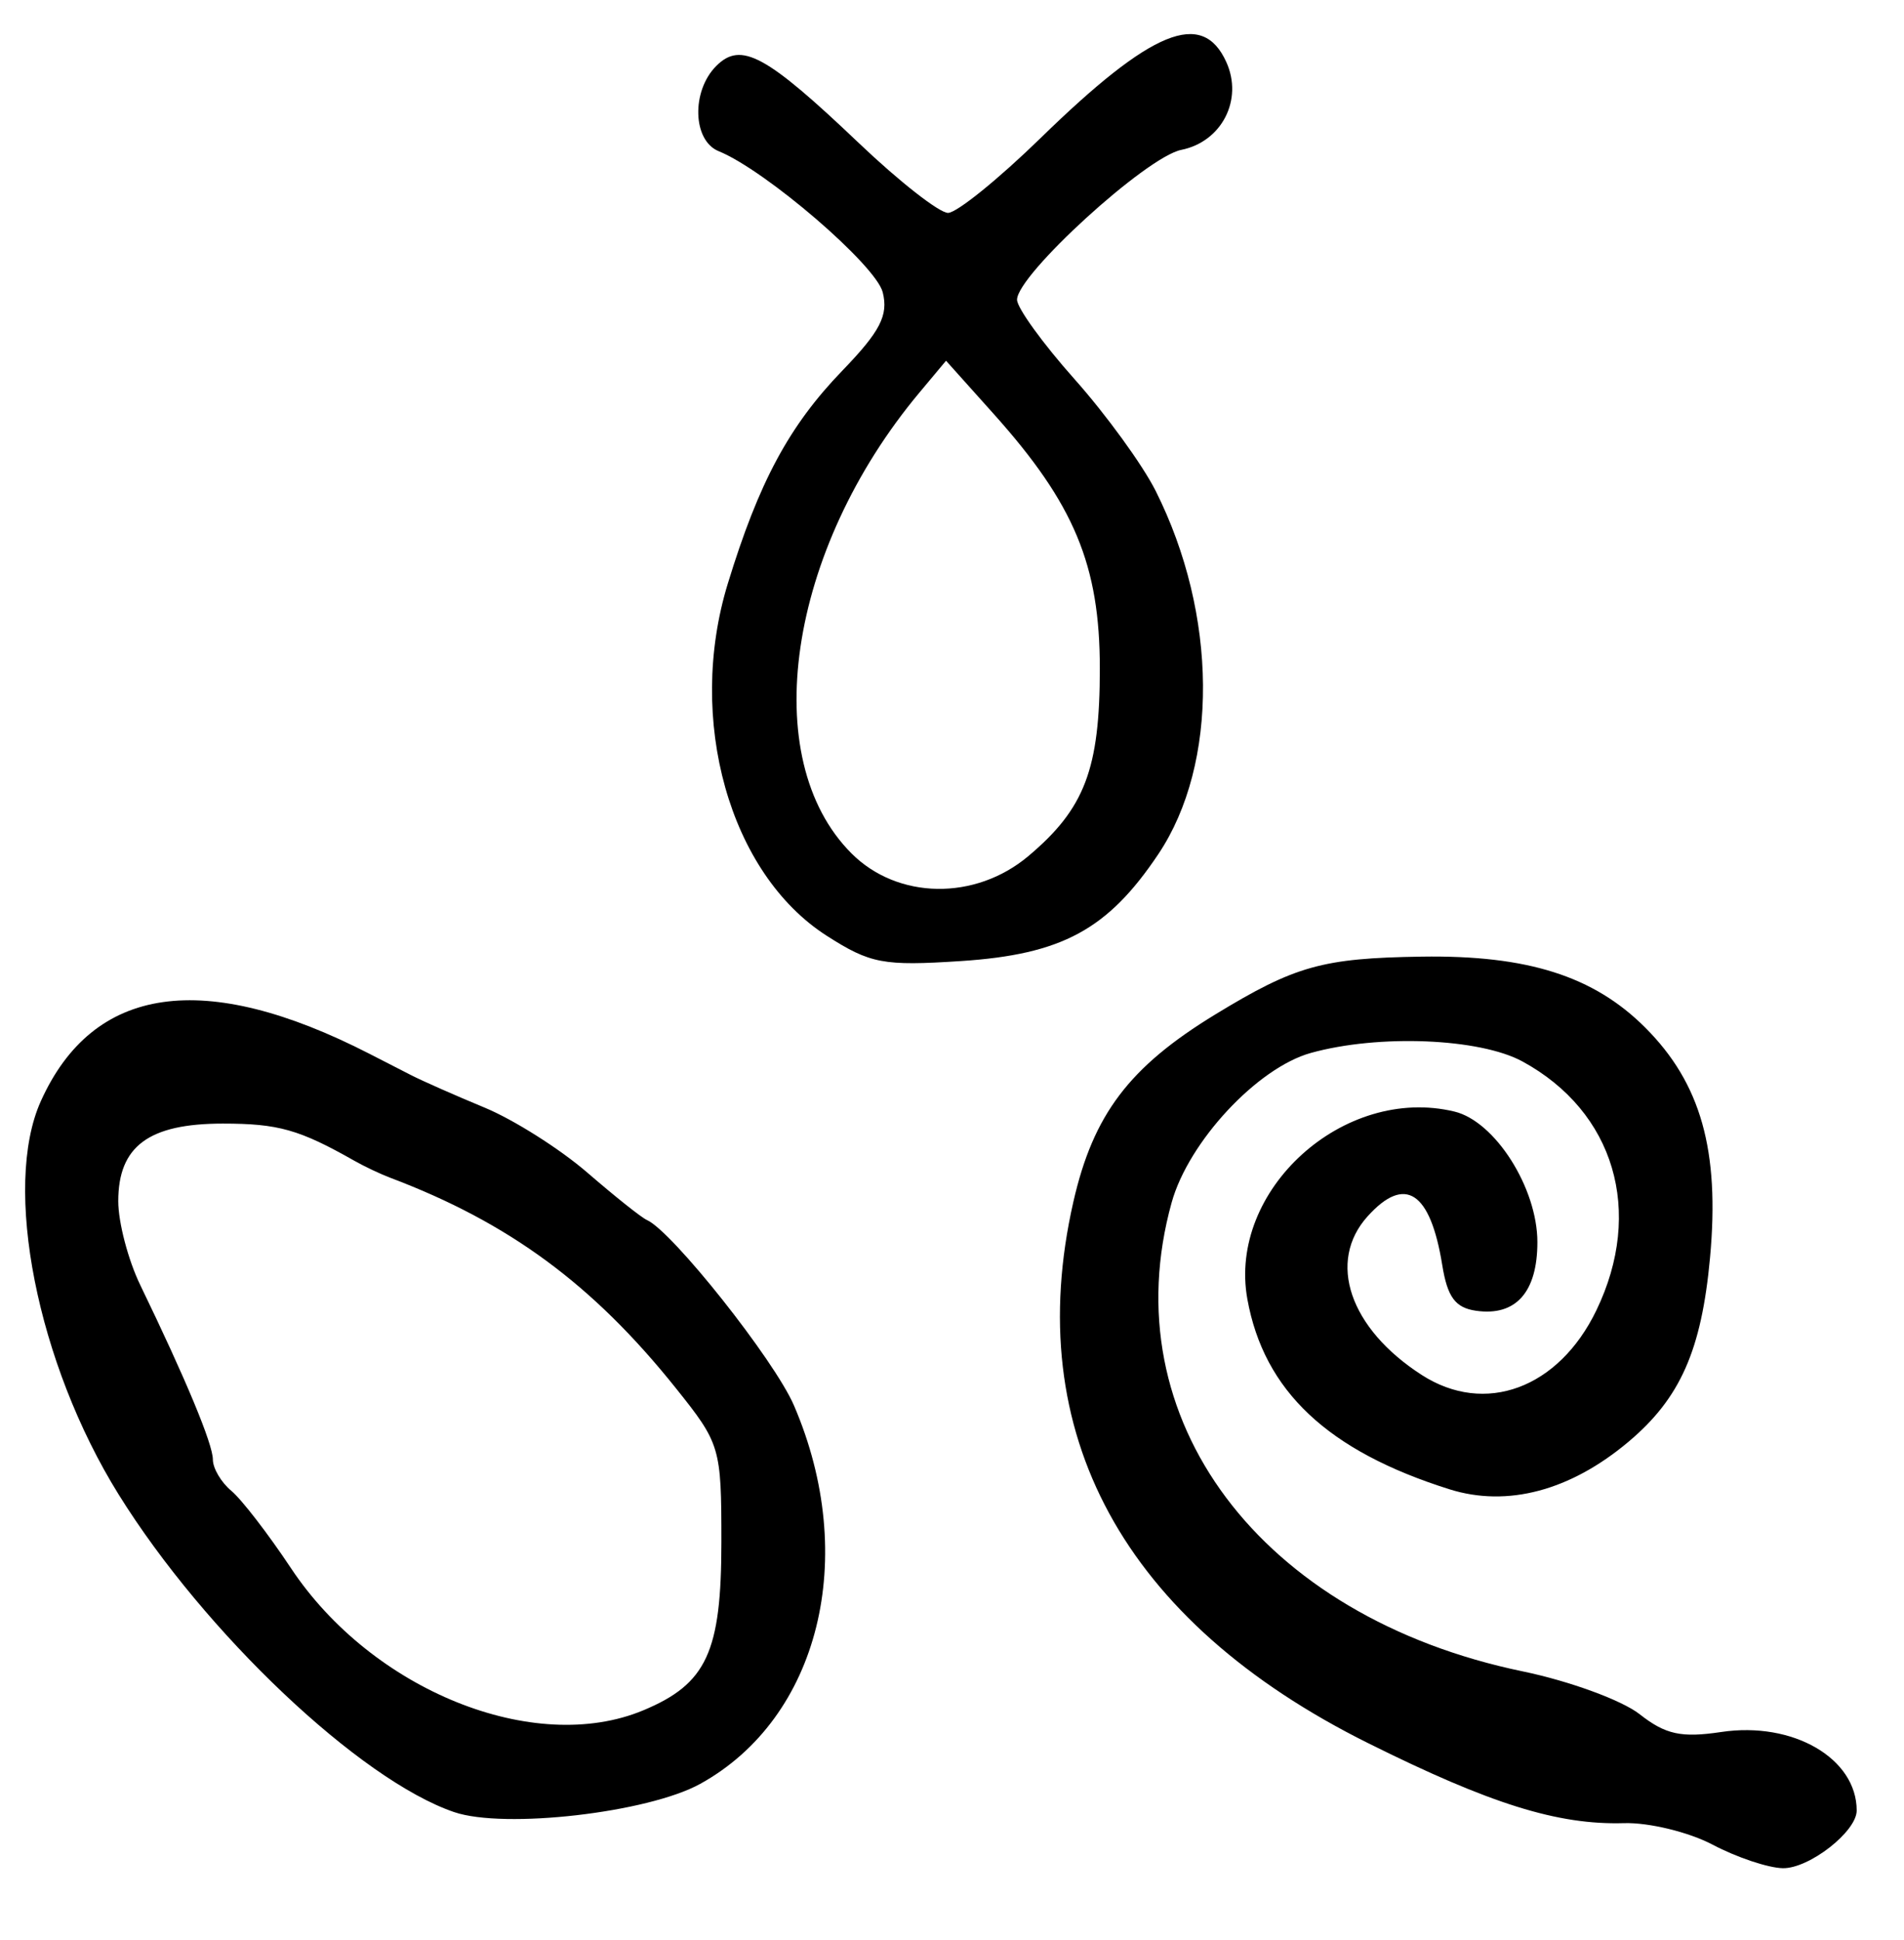 <?xml version="1.0" encoding="UTF-8" standalone="no"?>
<!-- Created with Inkscape (http://www.inkscape.org/) -->

<svg
   version="1.1"
   id="svg195"
   width="214.667"
   height="218.667"
   viewBox="0 0 214.667 218.667"
   xmlns="http://www.w3.org/2000/svg"
   xmlns:svg="http://www.w3.org/2000/svg">
  <defs
     id="defs199" />
  <g
     id="g201">
    <path
       style="fill:#000000;stroke-width:1.333"
       d="m 193.106,207.964 c -2.692,-1.422 -7.192,-2.517 -10,-2.435 -7.475,0.22 -15.059,-2.149 -28.845,-9.011 -27.604,-13.739 -39.176,-34.982 -33.245,-61.029 2.244,-9.855 6.307,-15.218 16.01,-21.132 8.994,-5.482 12.075,-6.345 23.268,-6.513 11.917,-0.179 19.391,2.194 25.196,7.999 6.278,6.278 8.417,13.867 7.309,25.926 -0.96,10.447 -3.354,15.853 -9.194,20.767 -6.559,5.519 -13.668,7.406 -20.183,5.357 -13.716,-4.313 -20.909,-11.078 -22.787,-21.431 -2.23,-12.295 10.868,-24.16 23.35,-21.15 4.579,1.104 9.348,8.615 9.348,14.721 0,5.643 -2.438,8.373 -6.909,7.735 -2.343,-0.334 -3.233,-1.534 -3.817,-5.148 -1.34,-8.295 -4.192,-10.168 -8.401,-5.516 -4.62,5.105 -2.055,12.653 6.08,17.896 7.135,4.598 15.44,1.531 19.694,-7.275 5.385,-11.146 2.044,-22.408 -8.324,-28.059 -4.825,-2.629 -16.211,-3.09 -23.859,-0.966 -6.045,1.679 -13.796,10.007 -15.702,16.872 -6.771,24.384 9.967,46.719 39.608,52.854 5.245,1.086 11.165,3.255 13.155,4.82 2.919,2.296 4.697,2.684 9.204,2.008 8.078,-1.211 15.271,2.959 15.271,8.855 0,2.371 -5.368,6.557 -8.333,6.499 -1.65,-0.032 -5.202,-1.222 -7.894,-2.644 z M 51.207,204.286 C 40.584,200.663 23.087,184.1 13.369,168.466 4.188,153.697 0.253,133.787 4.607,124.131 10.51,111.041 23.02,109.242 41.667,118.804 c 1.283,0.658 3.383,1.735 4.667,2.393 1.283,0.658 5.018,2.308 8.3,3.667 3.282,1.359 8.497,4.659 11.59,7.333 3.093,2.675 6.108,5.075 6.7,5.333 2.846,1.242 14.392,15.797 16.594,20.918 7.354,17.1 2.856,35.24 -10.575,42.655 -5.892,3.253 -22.081,5.11 -27.735,3.182 z m 21.328,-11.478 c 7.143,-2.985 8.798,-6.556 8.798,-18.984 0,-10.677 -0.113,-11.059 -5.164,-17.37 -9.329,-11.658 -18.803,-18.631 -32.169,-23.681 -1.1,-0.416 -2.9,-1.266 -4,-1.89 -6.254,-3.548 -8.611,-4.216 -14.877,-4.216 -8.352,0 -11.79,2.551 -11.79,8.747 0,2.384 1.117,6.641 2.483,9.46 C 20.964,155.503 24,162.798 24,164.539 c 0,0.991 0.937,2.579 2.083,3.529 1.145,0.951 4.168,4.87 6.716,8.709 9.154,13.791 27.441,21.168 39.737,16.03 z M 93.205,105.489 C 82.25,98.473 77.368,81.115 82.049,65.817 85.565,54.323 88.961,48.008 94.978,41.775 99.245,37.354 100.175,35.547 99.523,32.949 98.754,29.884 86.319,19.191 81.025,17.043 78.085,15.85 77.93,10.26 80.759,7.431 83.549,4.641 86.369,6.171 96.885,16.179 101.404,20.48 105.905,24 106.885,24 c 0.98,0 5.682,-3.801 10.449,-8.447 12.518,-12.202 18.223,-14.533 20.929,-8.553 1.921,4.244 -0.516,8.984 -5.088,9.898 -3.931,0.786 -18.508,14.09 -18.508,16.892 0,0.923 2.913,4.947 6.472,8.944 3.56,3.996 7.678,9.666 9.152,12.599 7.009,13.948 7.133,30.763 0.302,40.962 -5.697,8.506 -10.867,11.304 -22.267,12.05 -8.742,0.572 -10.198,0.297 -15.122,-2.856 z M 115.946,96.508 C 122.3,91.161 124,86.696 124,75.355 124,63.709 121.122,56.809 112.036,46.667 l -5.375,-6 -2.997,3.585 c -14.871,17.791 -18.334,41.283 -7.658,51.959 5.209,5.209 13.947,5.34 19.94,0.297 z"
       id="path670" />
  </g>
</svg>
